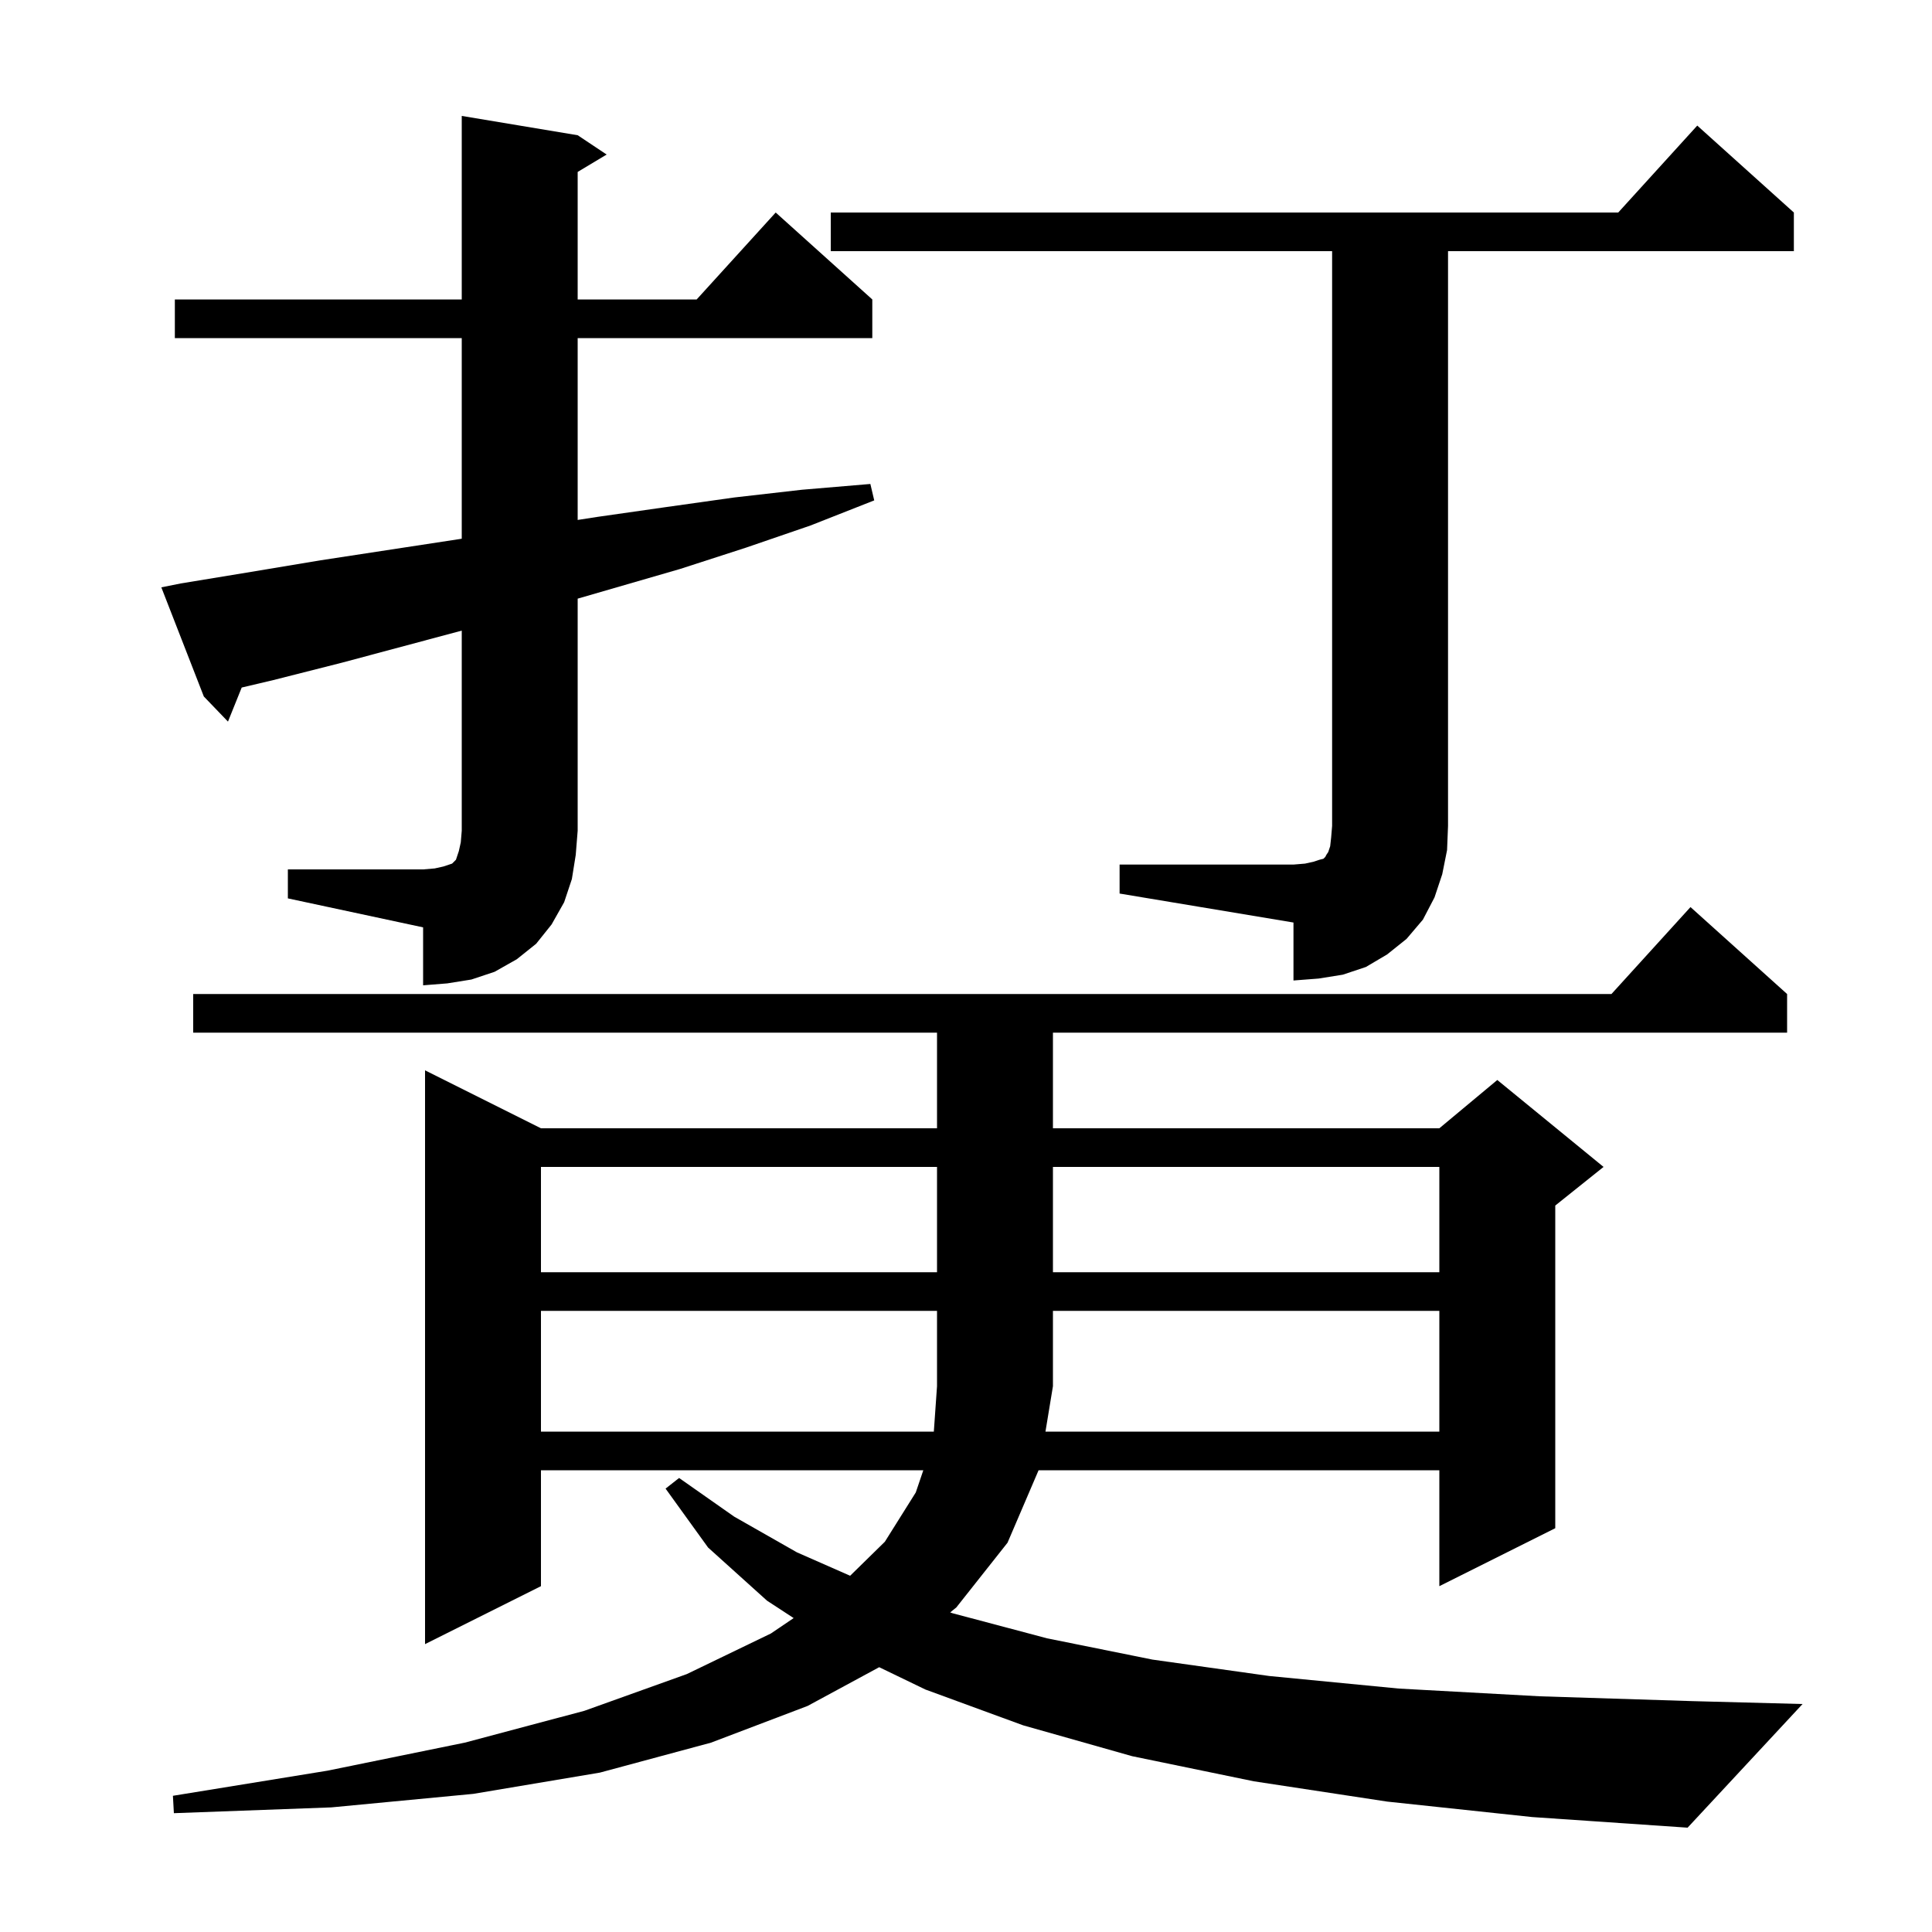 <svg xmlns="http://www.w3.org/2000/svg" xmlns:xlink="http://www.w3.org/1999/xlink" version="1.1" baseProfile="full" viewBox="0 0 200 200" width="200" height="200">
<g fill="black">
<path d="M 143.6 186.5 L 129.8 184.4 L 117.2 181.8 L 105.9 178.6 L 95.8 174.9 L 91.014 172.588 L 83.6 176.6 L 73.6 180.4 L 62.1 183.5 L 49.0 185.7 L 34.3 187.1 L 18.0 187.7 L 17.9 185.9 L 33.9 183.3 L 48.1 180.4 L 60.5 177.1 L 71.1 173.3 L 79.8 169.1 L 82.16 167.503 L 79.4 165.7 L 73.3 160.2 L 68.9 154.1 L 70.3 153.0 L 76.0 157.0 L 82.5 160.7 L 88.006 163.122 L 91.6 159.6 L 94.8 154.5 L 95.581 152.2 L 56.0 152.2 L 56.0 164.2 L 44.0 170.2 L 44.0 110.8 L 56.0 116.8 L 97.0 116.8 L 97.0 106.9 L 20.0 106.9 L 20.0 102.9 L 166.818 102.9 L 175.0 93.9 L 185.0 102.9 L 185.0 106.9 L 109.0 106.9 L 109.0 116.8 L 149.0 116.8 L 155.0 111.8 L 166.0 120.8 L 161.0 124.8 L 161.0 158.2 L 149.0 164.2 L 149.0 152.2 L 107.514 152.2 L 104.3 159.7 L 99.0 166.4 L 98.363 166.917 L 98.6 167.0 L 108.4 169.6 L 119.3 171.8 L 131.4 173.5 L 144.8 174.8 L 159.4 175.6 L 175.2 176.1 L 186.6 176.4 L 174.7 189.2 L 158.6 188.1 Z M 149.0 148.2 L 149.0 135.7 L 109.0 135.7 L 109.0 143.5 L 108.226 148.2 Z M 56.0 120.8 L 56.0 131.7 L 97.0 131.7 L 97.0 120.8 Z M 109.0 120.8 L 109.0 131.7 L 149.0 131.7 L 149.0 120.8 Z M 29.8 90.0 L 43.8 90.0 L 45.0 89.9 L 45.9 89.7 L 46.8 89.4 L 47.2 89.0 L 47.5 88.1 L 47.7 87.2 L 47.8 86.0 L 47.8 65.282 L 35.4 68.6 L 28.3 70.4 L 25.021 71.174 L 23.6 74.7 L 21.1 72.1 L 16.7 60.8 L 18.7 60.4 L 26.0 59.2 L 33.2 58.0 L 47.6 55.8 L 47.8 55.767 L 47.8 35.0 L 18.1 35.0 L 18.1 31.0 L 47.8 31.0 L 47.8 12.0 L 59.8 14.0 L 62.8 16.0 L 59.8 17.8 L 59.8 31.0 L 72.118 31.0 L 80.3 22.0 L 90.3 31.0 L 90.3 35.0 L 59.8 35.0 L 59.8 53.825 L 61.9 53.5 L 68.9 52.5 L 76.0 51.5 L 83.0 50.7 L 90.1 50.1 L 90.5 51.8 L 83.9 54.4 L 77.2 56.7 L 70.4 58.9 L 59.8 61.972 L 59.8 86.0 L 59.6 88.5 L 59.2 91.0 L 58.4 93.4 L 57.1 95.7 L 55.5 97.7 L 53.5 99.3 L 51.2 100.6 L 48.8 101.4 L 46.3 101.8 L 43.8 102.0 L 43.8 96.0 L 29.8 93.0 Z M 115.9 89.5 L 133.9 89.5 L 135.1 89.4 L 136.0 89.2 L 136.6 89.0 L 137.0 88.9 L 137.2 88.7 L 137.3 88.5 L 137.5 88.2 L 137.7 87.6 L 137.8 86.7 L 137.9 85.5 L 137.9 26.0 L 86.0 26.0 L 86.0 22.0 L 167.518 22.0 L 175.7 13.0 L 185.7 22.0 L 185.7 26.0 L 149.9 26.0 L 149.9 85.5 L 149.8 88.0 L 149.3 90.5 L 148.5 92.9 L 147.3 95.2 L 145.6 97.2 L 143.6 98.8 L 141.4 100.1 L 139.0 100.9 L 136.5 101.3 L 133.9 101.5 L 133.9 95.5 L 115.9 92.5 Z M 56.0 135.7 L 56.0 148.2 L 96.67 148.2 L 97.0 143.5 L 97.0 135.7 Z " />
</g>
</svg>
